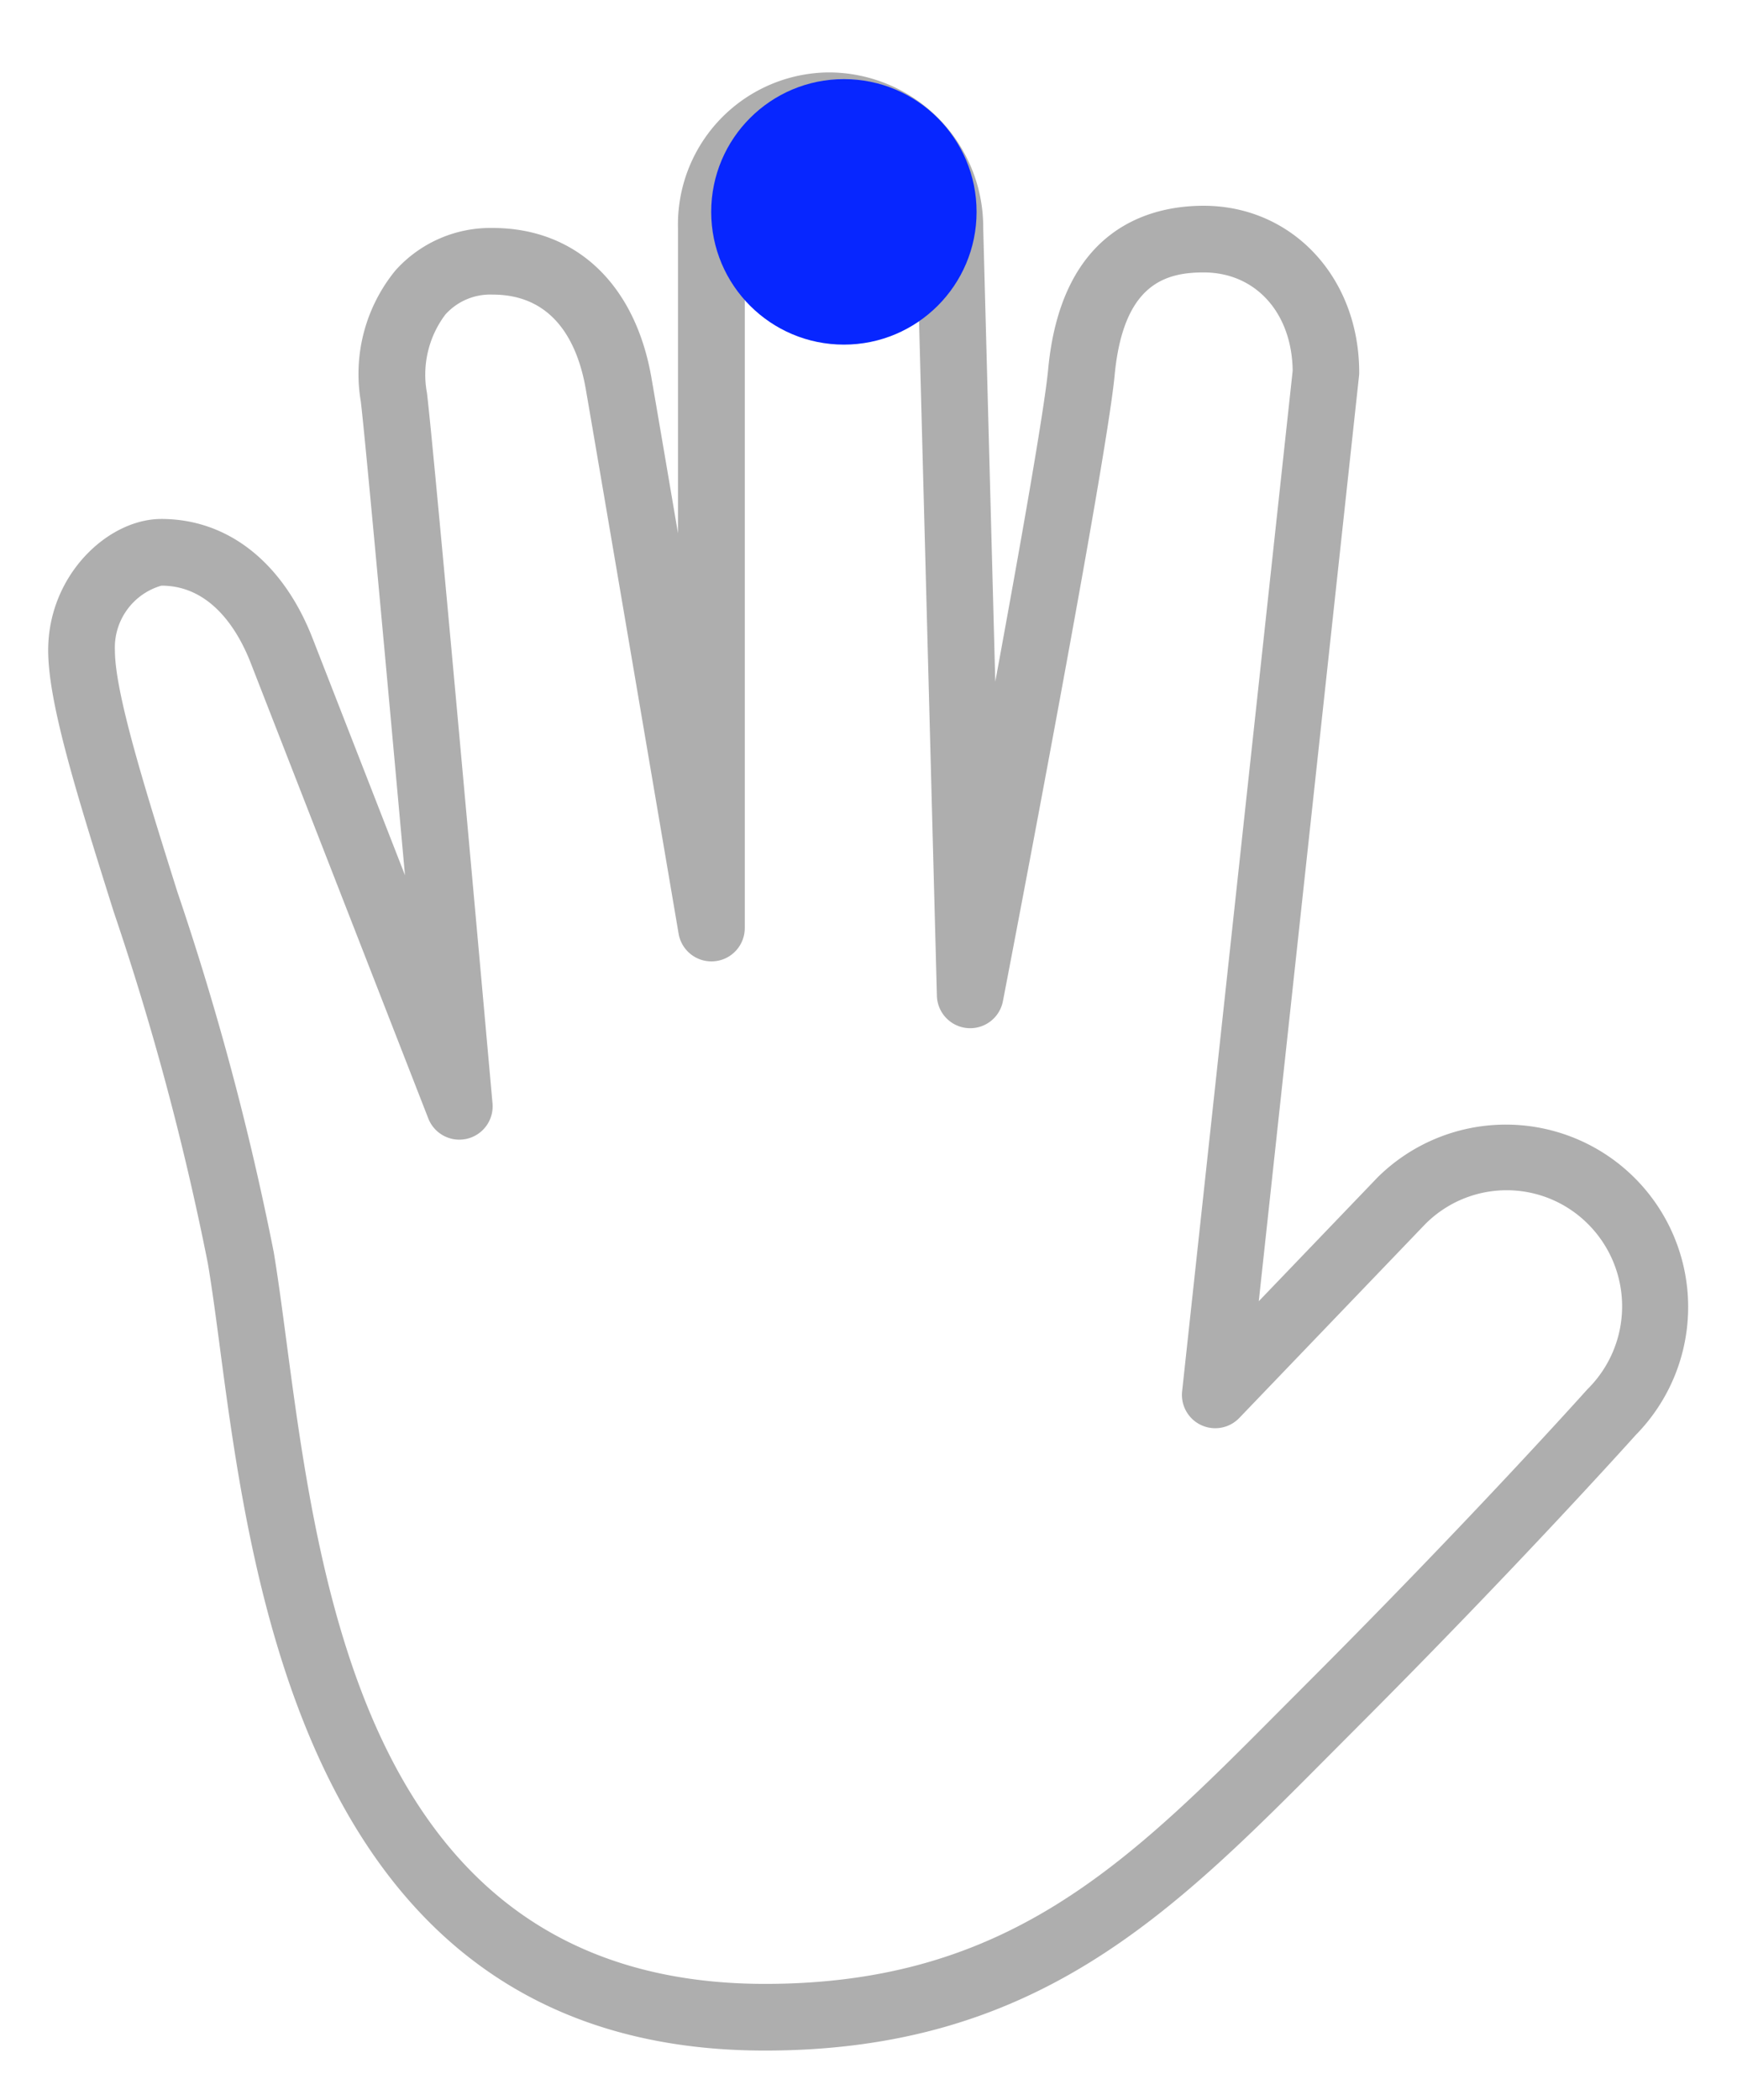 <svg xmlns="http://www.w3.org/2000/svg" xmlns:xlink="http://www.w3.org/1999/xlink" width="72" height="87" viewBox="0 0 72 87">
  <defs>
    <clipPath id="clip-Middle_Finger">
      <rect width="72" height="87"/>
    </clipPath>
  </defs>
  <g id="Middle_Finger" data-name="Middle Finger" clip-path="url(#clip-Middle_Finger)">
    <g id="Group_2561" data-name="Group 2561" transform="translate(-710.081 -268.722)">
      <g id="Group_2553" data-name="Group 2553" transform="translate(712.081 271.722)">
        <path id="Path_3074" data-name="Path 3074" d="M42.357,87.832c-18.729,0-21.241-18.948-22.59-29.126-.171-1.293-.328-2.473-.5-3.491a115.2,115.2,0,0,0-3.905-14.574c-1.516-4.819-2.713-8.627-2.713-10.825,0-3.114,2.476-5.44,4.691-5.44,2.757,0,5.041,1.8,6.266,4.939l3.833,9.822c-.722-7.984-1.658-18.22-1.833-19.64a6.773,6.773,0,0,1,1.435-5.415A5.285,5.285,0,0,1,31.07,12.32c3.45,0,5.911,2.322,6.585,6.209.169.971.594,3.455,1.1,6.439V12.321a6.3,6.3,0,0,1,6.286-6.446,6.414,6.414,0,0,1,6.366,6.446l.5,18.795c1.03-5.589,2.034-11.265,2.192-12.938.553-5.9,4.275-6.778,6.443-6.778,3.677,0,6.45,2.97,6.45,6.906a1.318,1.318,0,0,1-.008.148L62.829,56.786l4.92-5.126A7.557,7.557,0,0,1,78.456,62.327h0s-4.795,5.356-11.647,12.209l-1.126,1.13C59.191,82.194,53.584,87.832,42.357,87.832ZM17.343,27.139a2.668,2.668,0,0,0-1.928,2.678c0,1.775,1.256,5.768,2.586,10A117.141,117.141,0,0,1,22,54.759c.174,1.045.335,2.257.511,3.583,1.411,10.644,3.543,26.727,19.851,26.727,10.078,0,15.06-5.01,21.367-11.352l1.132-1.135c6.8-6.8,11.548-12.1,11.595-12.153a4.82,4.82,0,0,0,.024-6.837,4.759,4.759,0,0,0-6.751,0l-7.708,8.031a1.381,1.381,0,0,1-2.369-1.106l4.582-42.282c-.029-2.4-1.537-4.073-3.687-4.073-1.628,0-3.34.508-3.694,4.273C56.5,22.143,52.4,43.447,52.224,44.353a1.381,1.381,0,0,1-2.737-.225l-.841-31.77a3.616,3.616,0,0,0-3.6-3.72,3.567,3.567,0,0,0-3.523,3.683V41.329a1.381,1.381,0,0,1-2.742.231S35.484,22.176,34.934,19c-.31-1.788-1.233-3.92-3.864-3.92a2.5,2.5,0,0,0-1.958.828,4.138,4.138,0,0,0-.763,3.245c.3,2.405,2.617,28.314,2.716,29.414A1.381,1.381,0,0,1,28.4,49.2L21.036,30.32C20.571,29.131,19.476,27.139,17.343,27.139Z" transform="translate(-12.652 -5.875)" fill="#aeaeae"/>
      </g>
      <circle id="Ellipse_393" data-name="Ellipse 393" cx="5.5" cy="5.5" r="5.5" transform="translate(739.561 272)" fill="#0726ff"/>
    </g>
  </g>
</svg>
